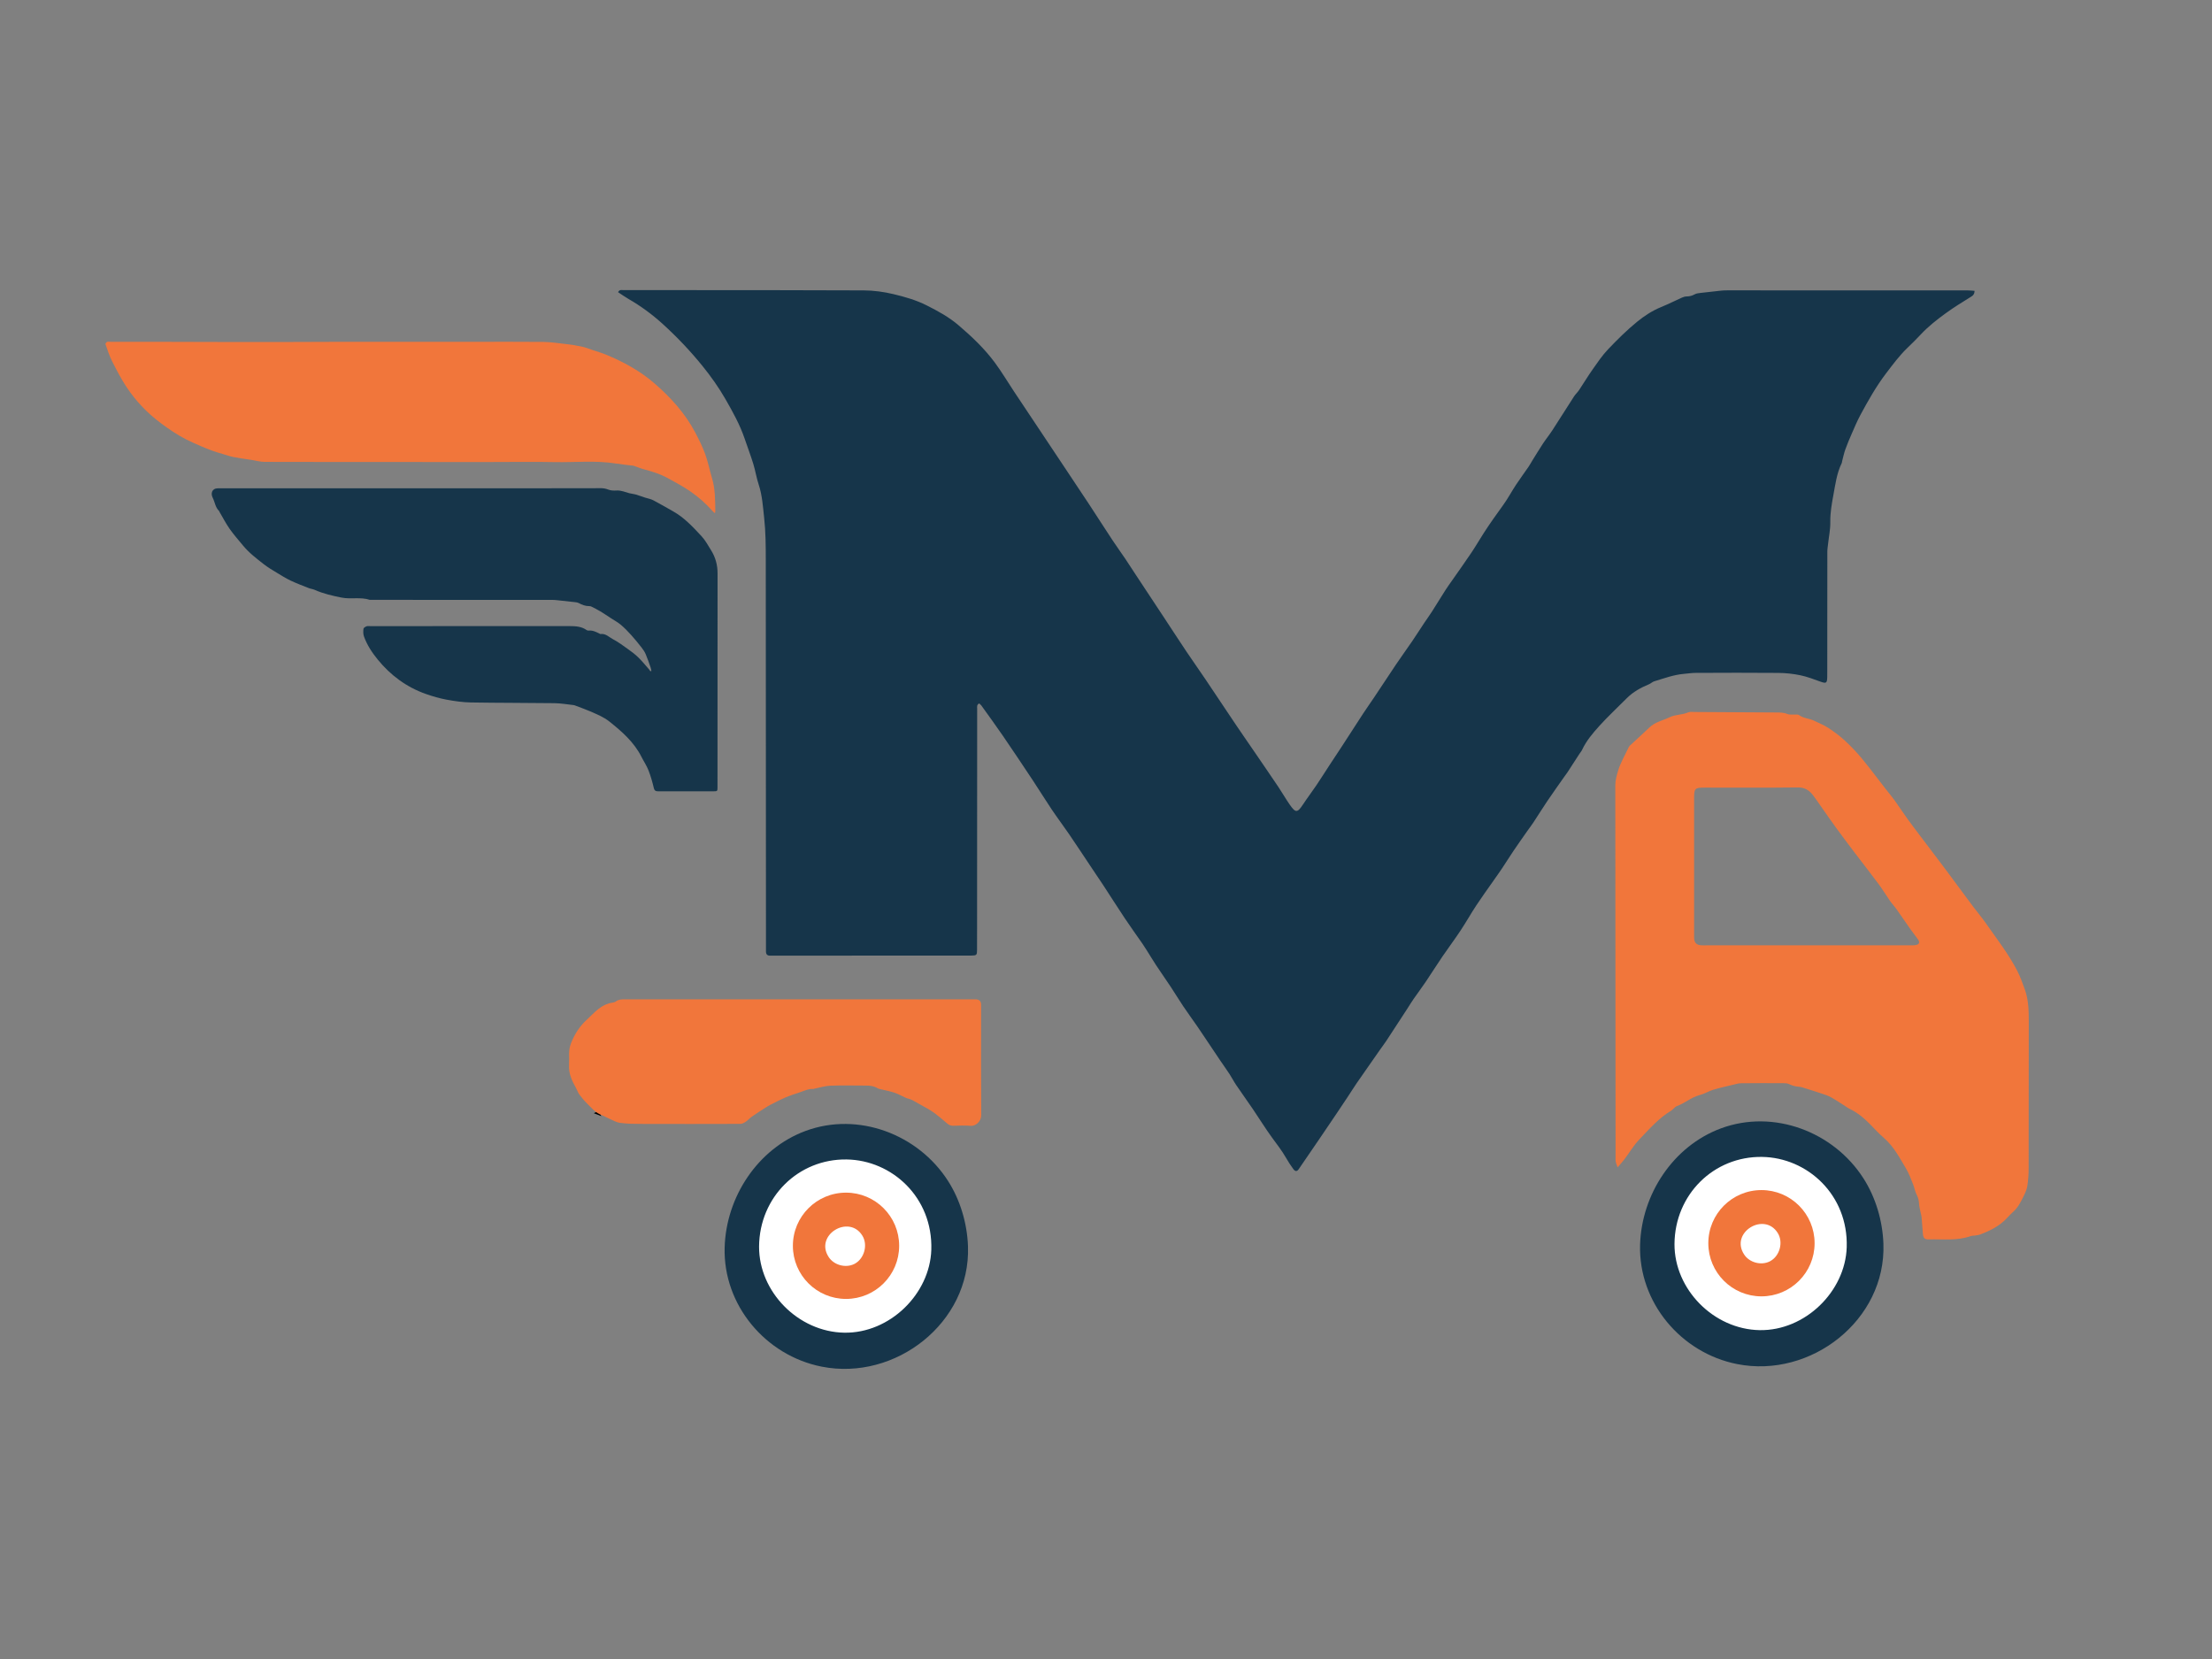 <?xml version="1.0" encoding="UTF-8"?>
<svg id="Layer_1" data-name="Layer 1" xmlns="http://www.w3.org/2000/svg" viewBox="0 0 1024 768">
  <rect x="0" y="0" width="1024" height="768" fill="#808080" stroke="none"/>
  <defs>
    <style>
      .cls-1 {
        fill: #fff;
      }

      .cls-2 {
        fill: #f1763b;
      }

      .cls-3 {
        fill: #16354a;
      }
    </style>
  </defs>
  <path class="cls-3" d="M914.09,134.71c-.07,1.36-.55,1.98-1.51,2.58-3.99,2.48-8.01,4.93-11.8,7.69-4.13,3.01-8.18,6.16-11.68,9.94-1.97,2.12-4.05,4.14-6.13,6.15-3.7,3.56-6.71,7.66-9.82,11.73-4.62,6.06-8.32,12.64-11.91,19.3-1.51,2.8-2.73,5.75-4.01,8.66-1.05,2.4-2.08,4.81-2.96,7.27-.63,1.76-1.01,3.62-1.49,5.44-.08.32-.06.68-.21.96-2.28,4.64-2.92,9.76-3.84,14.72-.75,4.08-1.5,8.25-1.43,12.51.06,3.35-.66,6.71-1.02,10.06-.13,1.22-.35,2.45-.35,3.68-.03,18.2-.02,36.39-.03,54.59,0,1.16,0,2.32-.02,3.47-.05,2.78-.49,3.03-3.03,2.13-3.09-1.1-6.17-2.32-9.37-2.98-3.36-.7-6.85-1.07-10.29-1.1-12.74-.12-25.47-.06-38.21-.01-1.8,0-3.6.3-5.41.45-4.79.4-9.26,2.1-13.81,3.46-.84.25-1.52.99-2.35,1.33-3.82,1.59-7.4,3.54-10.35,6.51-4.25,4.28-8.7,8.4-12.74,12.87-3.01,3.34-5.96,6.81-7.9,10.97-.31.67-.82,1.24-1.23,1.86-1.87,2.89-3.73,5.79-5.62,8.67-.45.69-.98,1.33-1.45,2-2.65,3.78-5.33,7.53-7.91,11.35-2.16,3.2-4.19,6.5-6.32,9.72-.9,1.37-1.91,2.66-2.85,4-2.13,3.04-4.27,6.06-6.35,9.13-1.84,2.73-3.58,5.53-5.41,8.27-1.32,1.98-2.73,3.91-4.09,5.87-2.6,3.72-5.27,7.39-7.77,11.18-2.54,3.85-4.8,7.89-7.35,11.73-2.68,4.05-5.61,7.94-8.34,11.95-2.64,3.88-5.14,7.86-7.76,11.75-1.8,2.66-3.74,5.23-5.57,7.87-1.08,1.56-2.05,3.18-3.08,4.77-3.19,4.89-6.37,9.79-9.58,14.67-.9,1.37-1.91,2.67-2.85,4.01-3.59,5.14-7.2,10.27-10.76,15.43-1.45,2.1-2.79,4.28-4.2,6.41-1.77,2.67-3.55,5.34-5.34,7.99-2.72,4.03-5.44,8.05-8.17,12.06-3.06,4.49-6.13,8.99-9.21,13.46-.79,1.15-1.61,1.18-2.53-.09-1.22-1.66-2.35-3.41-3.37-5.2-1.89-3.31-4.24-6.28-6.47-9.35-3.11-4.27-5.87-8.78-8.84-13.15-2.55-3.75-5.21-7.43-7.75-11.18-1.11-1.64-2-3.42-3.08-5.07-1.4-2.14-2.91-4.21-4.34-6.33-2.26-3.35-4.5-6.71-6.75-10.07-1.24-1.85-2.47-3.72-3.74-5.55-2.21-3.19-4.5-6.33-6.66-9.54-1.94-2.88-3.72-5.86-5.63-8.75-2.23-3.37-4.57-6.67-6.79-10.04-1.54-2.34-2.98-4.74-4.47-7.11-.62-.98-1.23-1.95-1.89-2.9-2.73-3.94-5.54-7.82-8.2-11.81-3.39-5.08-6.65-10.25-10-15.36-1.99-3.03-4.04-6.02-6.05-9.03-3.26-4.87-6.47-9.77-9.78-14.61-2.61-3.82-5.4-7.51-7.98-11.34-2.99-4.45-5.8-9.03-8.76-13.5-4.61-6.95-9.24-13.88-13.95-20.76-3.22-4.7-6.59-9.29-9.9-13.92-.26-.37-.67-.63-1-.94-1.19.64-.92,1.63-.92,2.49-.02,33.08-.03,66.16-.04,99.25,0,4.14,0,8.27-.02,12.41,0,2.31-.22,2.55-2.55,2.57-4.63.03-9.26,0-13.89,0-25.97.02-51.94.03-77.91.05-.5,0-.99,0-1.49,0-1.21,0-1.84-.6-1.87-1.81-.01-.58,0-1.16,0-1.74-.02-59.8-.02-119.59-.09-179.39,0-6.61-.03-13.26-.76-19.82-.57-5.13-.87-10.36-2.53-15.36-1.04-3.12-1.53-6.42-2.5-9.57-1.21-3.94-2.69-7.79-4.01-11.69-2.18-6.44-5.48-12.34-8.84-18.21-3.12-5.45-6.75-10.56-10.71-15.45-5.69-7.01-11.9-13.54-18.58-19.59-4.78-4.32-9.98-8.12-15.57-11.35-1.68-.97-3.25-2.1-4.88-3.16.67-1.3,1.57-.97,2.33-.97,6.04,0,12.07.01,18.11.01,31.1.02,62.2-.03,93.29.13,4.59.02,9.27.66,13.73,1.72,5.25,1.25,10.51,2.75,15.39,5.21,5.17,2.6,10.27,5.38,14.68,9.14,6.17,5.25,12.08,10.85,16.91,17.39,3.19,4.31,5.93,8.94,8.9,13.41,3.61,5.44,7.23,10.86,10.85,16.28,4.44,6.66,8.88,13.32,13.31,19.98,3.47,5.22,6.97,10.42,10.41,15.66,3.71,5.65,7.34,11.35,11.07,16.99,1.91,2.89,3.96,5.69,5.89,8.56,1.75,2.6,3.43,5.24,5.15,7.85,4.23,6.41,8.46,12.8,12.69,19.21,3.45,5.23,6.86,10.5,10.35,15.71,2.89,4.31,5.9,8.54,8.8,12.84,4.7,6.98,9.34,14,14.04,20.97,2.8,4.16,5.68,8.28,8.51,12.42,3.76,5.51,7.55,11,11.27,16.54,1.79,2.67,3.38,5.47,5.21,8.11,2.78,4.02,3.58,3.93,6.22-.07,1.99-3.02,4.19-5.9,6.21-8.9,2.03-3.01,3.96-6.09,5.94-9.12,1.8-2.76,3.64-5.49,5.44-8.25,3.42-5.25,6.8-10.53,10.23-15.78,1.58-2.41,3.26-4.76,4.87-7.16,3.43-5.13,6.8-10.3,10.25-15.42,2.44-3.62,5.01-7.15,7.47-10.75,1.9-2.79,3.71-5.65,5.59-8.47,1.19-1.78,2.46-3.51,3.62-5.32,2.13-3.33,4.18-6.72,6.31-10.05,1.02-1.6,2.15-3.13,3.23-4.68,2.92-4.19,5.9-8.34,8.74-12.58,1.97-2.93,3.74-6,5.65-8.97,2.89-4.5,6-8.85,9.14-13.19,2.12-2.93,3.82-6.15,5.81-9.18,1.9-2.88,3.95-5.65,5.9-8.49.6-.88,1.1-1.83,1.66-2.74,1.65-2.65,3.26-5.33,4.98-7.94,1.4-2.12,3.02-4.11,4.4-6.24,3.37-5.18,6.63-10.42,9.99-15.61.67-1.03,1.62-1.88,2.31-2.9,2.14-3.2,4.12-6.52,6.34-9.66,2.23-3.16,4.41-6.42,7.07-9.21,4.27-4.48,8.68-8.88,13.47-12.78,3.35-2.72,7.04-5.16,11.14-6.82,3.26-1.33,6.41-2.93,9.63-4.37.66-.3,1.42-.53,2.14-.54,1.36-.01,2.57-.31,3.77-.99.75-.42,1.72-.52,2.6-.63,3.19-.39,6.4-.74,9.6-1.07.9-.09,1.81-.13,2.72-.13,37.14,0,74.27,0,111.41.02,1.04,0,2.08.13,3.19.2Z"/>
  <path class="cls-2" d="M748.85,540.42c-.41-1.19-.75-1.89-.89-2.64-.13-.72-.06-1.48-.07-2.23-.04-57.32-.09-114.63-.12-171.95,0-2.3.62-4.5,1.27-6.73,1.12-3.8,3.15-7.15,4.8-10.68.17-.37.39-.74.68-1.02,3.01-2.81,6.09-5.56,9.06-8.42,2.65-2.55,6.21-3.2,9.35-4.72,2.73-1.33,5.79-1.03,8.52-2.23.92-.4,2.12-.21,3.19-.2,12.49.07,24.97.15,37.46.23,1.81.01,3.6-.03,5.35.72.86.37,1.95.18,2.94.25.82.06,1.87-.19,2.43.23,2.13,1.57,4.81,1.53,7.07,2.65,2.2,1.09,4.52,2,6.56,3.34,2.68,1.76,5.29,3.7,7.65,5.88,2.78,2.57,5.41,5.34,7.83,8.26,3.78,4.57,7.32,9.35,10.96,14.03,1.37,1.75,2.82,3.44,4.12,5.24,2.06,2.86,3.97,5.84,6.04,8.69,2.67,3.67,5.43,7.27,8.17,10.89,2.88,3.82,5.8,7.61,8.66,11.44,4.53,6.07,9.01,12.17,13.54,18.24,1.97,2.63,4.11,5.14,5.99,7.84,4.99,7.15,10.38,14.04,14.4,21.82,1.42,2.76,2.45,5.68,3.51,8.6,1.77,4.88,1.86,9.86,1.86,14.89,0,22.66,0,45.32-.06,67.99,0,2.72-.18,5.46-.59,8.14-.26,1.66-.99,3.3-1.76,4.83-1.25,2.5-2.48,5.04-4.61,6.99-1.04.95-2.03,1.95-2.98,2.98-3.44,3.75-7.83,5.94-12.49,7.7-.76.29-1.6.36-2.41.5-.65.11-1.36.03-1.96.25-6.33,2.27-12.91,1.36-19.4,1.53-2.04.05-2.61-.67-2.76-2.68-.19-2.55-.38-5.1-.61-7.65-.06-.65-.27-1.29-.4-1.93-.27-1.36-.66-2.71-.75-4.08-.1-1.51-.32-2.86-1.07-4.24-.8-1.47-1.03-3.25-1.67-4.82-1.01-2.5-1.92-5.09-3.3-7.38-2.99-4.99-5.66-10.23-10.21-14.15-2.44-2.1-4.6-4.52-6.87-6.81-2.75-2.77-5.77-5.17-9.34-6.83-.22-.1-.41-.27-.62-.4-2.56-1.62-5.06-3.36-7.71-4.83-1.63-.9-3.49-1.42-5.27-2.02-2.23-.76-4.48-1.45-6.73-2.15-.87-.27-1.75-.61-2.64-.67-1.68-.1-3.23-.5-4.75-1.25-.7-.35-1.6-.42-2.41-.42-6.62-.03-13.23-.05-19.85.03-1.29.02-2.59.44-3.86.74-3.03.73-6.08,1.38-9.06,2.29-2.1.64-4.03,1.89-6.15,2.43-3.9.99-6.89,3.76-10.6,5.11-1.02.37-1.72,1.55-2.69,2.14-5.75,3.45-10.08,8.5-14.64,13.23-2.66,2.76-4.64,6.17-6.96,9.25-.88,1.16-1.88,2.23-3.18,3.75ZM836.55,437.62c15.87,0,31.75,0,47.62,0,.91,0,1.84.04,2.72-.13,1.64-.32,1.97-1.27.99-2.63-1.16-1.59-2.37-3.14-3.5-4.74-2.22-3.15-4.37-6.34-6.6-9.47-.86-1.21-1.91-2.28-2.76-3.49-1.83-2.62-3.48-5.37-5.38-7.93-3.62-4.88-7.39-9.66-11.06-14.5-2.93-3.87-5.85-7.75-8.71-11.67-2.42-3.32-4.74-6.71-7.1-10.06-1.13-1.61-2.23-3.24-3.42-4.8-1.77-2.33-3.83-3.71-7.09-3.67-14.3.18-28.6.07-42.9.08-4.86,0-5.11.26-5.11,5.21,0,20.83,0,41.67,0,62.5,0,.66-.02,1.32.01,1.98.1,2.12,1.08,3.13,3.21,3.3.82.06,1.65.03,2.48.03,15.54,0,31.08,0,46.63,0Z"/>
  <path d="M278.35,516.69c-1.39-.54-2.32-.91-3.46-1.35,2.19-1.14,2.31-1.1,3.46,1.35Z"/>
  <path class="cls-2" d="M369.65,462.62c26.88,0,53.76,0,80.64,0,.5,0,.99-.01,1.49,0,1.57.07,2.36.85,2.39,2.41.03,1.7.01,3.39.01,5.09,0,15.38-.06,30.77.06,46.15.02,2.64-2.34,5.13-4.98,4.9-2.63-.22-5.29-.09-7.93-.02-1.17.03-2.04-.36-2.9-1.1-1.87-1.62-3.77-3.21-5.73-4.71-1.14-.87-2.4-1.59-3.65-2.31-2.18-1.26-4.37-2.49-6.58-3.69-.53-.29-1.13-.48-1.71-.68-.39-.14-.82-.16-1.19-.33-1.83-.82-3.59-1.84-5.48-2.48-2.04-.7-4.2-1.07-6.31-1.59-.51-.13-1.08-.21-1.51-.48-1.62-.99-3.4-1.23-5.24-1.23-5.54,0-11.09-.16-16.62.05-2.51.1-4.99.91-7.48,1.41-.08.02-.15.1-.23.1-2.4-.18-4.49.93-6.67,1.64-2.11.69-4.23,1.37-6.26,2.24-2.37,1.01-4.67,2.21-6.97,3.37-.95.48-1.86,1.05-2.76,1.62-2,1.29-4.02,2.57-5.97,3.94-1.01.71-1.82,1.69-2.84,2.37-.74.5-1.68.99-2.53.99-15.34.05-30.68.06-46.02.01-3.22,0-6.46-.04-9.64-.48-1.84-.26-3.58-1.34-5.35-2.1-1.12-.48-2.18-1.14-3.32-1.57-2.75-1.04-4.54-3.26-6.53-5.22-1.32-1.3-2.52-2.73-3.63-4.22-.65-.87-.97-1.98-1.51-2.94-1.91-3.38-3.54-6.83-3.27-10.88.11-1.65.02-3.31.02-4.96,0-1.69.24-3.26.87-4.91,1.62-4.21,3.97-7.84,7.26-10.89,1.84-1.71,3.58-3.57,5.55-5.12,1.88-1.48,4.06-2.52,6.5-2.86.52-.07,1.09-.25,1.5-.56,1.25-.95,2.67-.95,4.13-.95,26.8.01,53.59,0,80.39,0v-.02Z"/>
  <path class="cls-1" d="M428.78,553.98c-28.89-46.92-103.75-1.32-72.56,46.09,11.43,17.37,36.46,24.16,55.08,14.92.56-.28,1.12-.57,1.67-.88,20.09-11.29,27.96-40.4,15.82-60.13Z"/>
  <path class="cls-3" d="M448.11,577.01c1.25,35.29-33.59,62.41-67.73,55.65-26.06-5.15-45.65-28.6-44.92-55.14.64-23.34,15.26-45.76,37.43-53.97,24.38-9.04,52.14,1.51,65.98,23.14,5.6,8.74,8.86,19.52,9.24,30.32ZM351.4,577.05c-.1,21.02,18.16,39.54,39.44,39.89,21.04.35,39.64-17.91,40.29-38.38.76-24.23-18.21-41.51-39.22-41.81-22.3-.32-40.34,17.37-40.51,40.3Z"/>
  <path class="cls-2" d="M391.65,552.11c-13.58,0-24.6,11.01-24.6,24.6s11.01,24.6,24.6,24.6,24.6-11.01,24.6-24.6-11.01-24.6-24.6-24.6ZM383.63,581.93c-6.7-10.19,9.38-19.98,15.59-9.9,2.61,4.24.92,10.49-3.4,12.92-.12.07-.24.13-.36.19-4,1.99-9.38.53-11.83-3.2Z"/>
  <path class="cls-1" d="M852.56,552.79c-28.89-46.92-103.75-1.32-72.56,46.09,11.43,17.37,36.46,24.16,55.08,14.92.56-.28,1.12-.57,1.67-.88,20.09-11.29,27.96-40.4,15.82-60.13Z"/>
  <path class="cls-3" d="M871.89,575.82c1.25,35.29-33.59,62.41-67.73,55.65-26.06-5.15-45.65-28.6-44.92-55.14.64-23.34,15.26-45.76,37.43-53.97,24.38-9.04,52.14,1.51,65.98,23.14,5.6,8.74,8.86,19.52,9.24,30.32ZM775.17,575.87c-.1,21.02,18.16,39.54,39.44,39.89,21.04.35,39.64-17.91,40.29-38.38.76-24.23-18.21-41.51-39.22-41.81-22.3-.32-40.34,17.37-40.51,40.3Z"/>
  <path class="cls-2" d="M815.43,550.92c-13.58,0-24.6,11.01-24.6,24.6s11.01,24.6,24.6,24.6,24.6-11.01,24.6-24.6-11.01-24.6-24.6-24.6ZM807.41,580.74c-6.7-10.19,9.38-19.98,15.59-9.9,2.61,4.24.92,10.49-3.4,12.92-.12.07-.24.13-.36.19-4,1.99-9.38.53-11.83-3.2Z"/>
  <path class="cls-3" d="M301.55,310.57c-.12-.52-.18-1.06-.36-1.56-.73-2.06-1.41-4.14-2.27-6.15-.46-1.08-1.13-2.09-1.86-3.02-1.57-2.01-3.18-3.99-4.88-5.88-1.49-1.65-3.06-3.27-4.76-4.71-1.36-1.15-2.98-2.01-4.48-2.99-1.68-1.09-3.34-2.23-5.05-3.26-1.34-.81-2.75-1.5-4.15-2.21-.28-.14-.64-.21-.95-.2-1.79.04-3.36-.6-4.9-1.43-.42-.22-.93-.31-1.41-.37-2.86-.33-5.73-.64-8.59-.94-.61-.07-1.23-.13-1.85-.13-28.28-.02-56.57-.02-84.85-.03-4.28-1.42-8.77-.18-13.1-1.05-4.26-.86-8.48-1.81-12.47-3.6-.81-.36-1.75-.43-2.59-.76-2.86-1.13-5.75-2.2-8.52-3.52-2.25-1.07-4.38-2.42-6.52-3.72-1.96-1.19-3.96-2.36-5.77-3.77-3.45-2.68-6.94-5.35-9.74-8.75-2.1-2.55-4.3-5.03-6.19-7.72-1.75-2.49-3.14-5.23-4.69-7.86-.06-.11-.06-.27-.14-.34-1.8-1.69-1.97-4.19-3.02-6.25-.95-1.86-.39-4.3,2.47-4.3,57.93.02,115.86-.02,173.79-.02,2.28,0,4.58-.33,6.85.6,1.17.48,2.6.52,3.9.44,2.11-.12,3.94.73,5.87,1.25.91.25,1.88.29,2.79.55,1.56.45,3.08,1.02,4.62,1.52,1.24.4,2.58.61,3.71,1.21,3.13,1.64,6.19,3.44,9.27,5.18,5.16,2.91,9.12,7.23,13.08,11.48,1.74,1.87,2.98,4.23,4.36,6.42,2.07,3.29,3.04,6.89,3.03,10.79-.03,33-.03,66-.03,98.99,0,1.8-.07,1.86-1.9,1.86-8.48-.01-16.95-.04-25.43,0-1.19,0-1.83-.18-2.15-1.54-.66-2.76-1.43-5.51-2.46-8.15-.85-2.17-2.19-4.15-3.25-6.25-3.44-6.83-9.02-11.7-14.85-16.35-2.68-2.13-5.82-3.38-8.9-4.73-2.25-.98-4.58-1.78-6.87-2.66-.23-.09-.47-.2-.71-.22-2.98-.32-5.97-.86-8.95-.9-12.9-.17-25.8-.11-38.69-.33-3.77-.07-7.56-.61-11.27-1.3-3.23-.6-6.42-1.52-9.52-2.61-8.98-3.16-16.38-8.63-22.36-15.98-2.63-3.22-4.93-6.71-6.35-10.67-.39-1.08-.37-2.37-.23-3.53.05-.46.89-.98,1.47-1.18.59-.2,1.31-.05,1.97-.05,30.72-.02,61.45-.07,92.17-.03,2.64,0,5.37.18,7.69,1.83.25.18.63.28.94.25,1.88-.21,3.45.62,5.04,1.4.15.07.31.21.45.19,2.38-.35,3.93,1.44,5.75,2.39,2.39,1.25,4.6,2.89,6.81,4.47,1.71,1.22,3.41,2.48,4.91,3.94,1.79,1.74,3.37,3.71,5.03,5.59.23.26.4.56.6.84l.48-.19Z"/>
  <path class="cls-2" d="M330.99,237.6c-.5-.43-.83-.66-1.08-.95-3.05-3.46-6.49-6.52-10.26-9.12-3.38-2.33-7.04-4.28-10.65-6.26-3.45-1.89-7.19-3.03-10.98-4.04-1.5-.4-2.95-1.01-4.42-1.52-.12-.04-.23-.11-.35-.12-2.68-.33-5.37-.56-8.03-1-9.45-1.53-18.95-.48-28.42-.67-9.47-.19-18.94-.04-28.41-.04-9.51,0-19.02,0-28.53,0-25.76,0-51.53.01-77.29-.06-2.11,0-4.22-.61-6.34-.94-2.68-.41-5.37-.75-8.02-1.27-1.69-.33-3.33-.91-4.98-1.4-1.6-.48-3.21-.92-4.77-1.49-1.85-.67-3.68-1.41-5.48-2.19-2.3-1-4.62-1.98-6.85-3.13-4.11-2.12-7.92-4.7-11.65-7.48-6.25-4.65-11.53-10.18-15.82-16.61-2.55-3.83-4.69-7.96-6.77-12.07-1.27-2.52-2.12-5.26-3.07-7.93-.09-.24.42-.91.77-1.05.46-.18,1.06-.03,1.59-.03,8.39,0,16.79,0,25.18.02,10.38.02,20.76.06,31.14.08,7.61.01,15.22.01,22.82,0,8.15-.01,16.29-.07,24.44-.08,10.79-.01,21.58,0,32.38,0,10.29,0,20.59,0,30.88,0,11.08,0,22.16-.09,33.24.03,3.57.04,7.15.58,10.71.99,2.49.29,4.99.67,7.44,1.2,1.71.37,3.36,1.06,5.03,1.62,2.03.68,4.09,1.26,6.06,2.07,8.17,3.38,15.91,7.6,22.59,13.42,7.43,6.46,14.02,13.71,18.67,22.49,1.73,3.27,3.4,6.61,4.67,10.08,1.31,3.58,2.03,7.37,3.13,11.02,1.53,5.06,1.52,10.25,1.57,15.45,0,.2-.06.4-.15.94Z"/>
</svg>